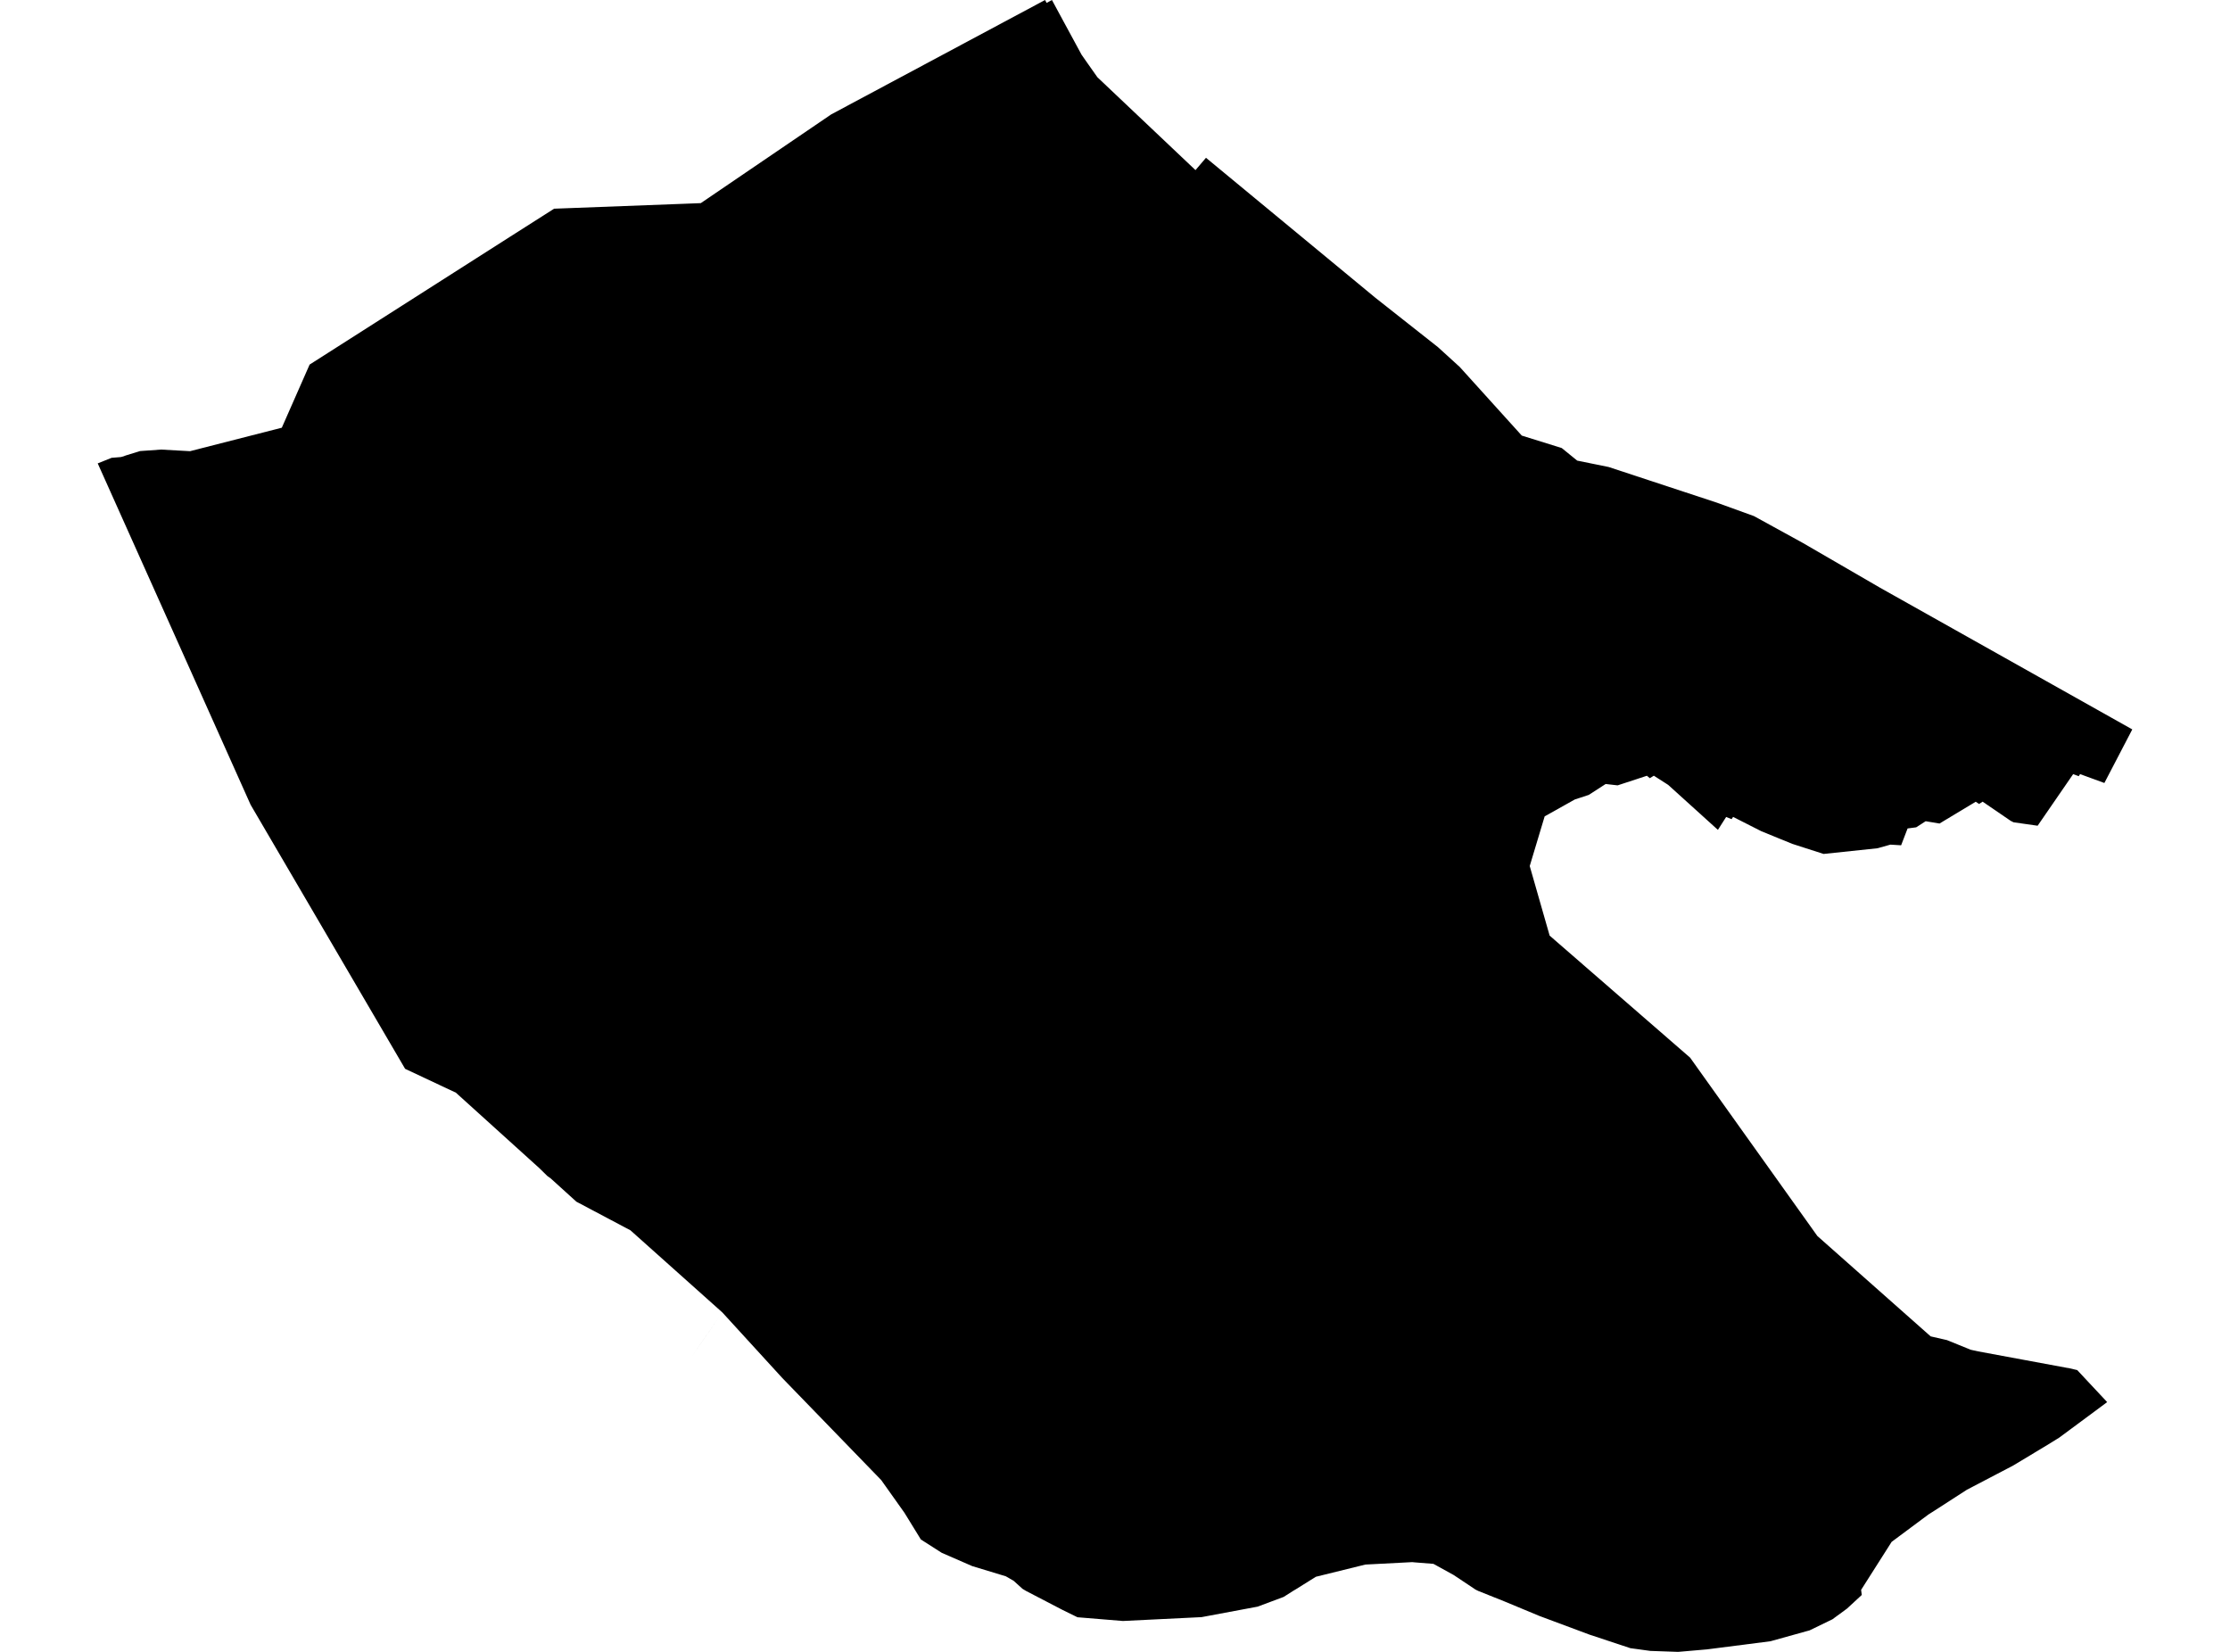 <?xml version='1.0'?>
<svg  baseProfile = 'tiny' width = '540' height = '400' stroke-linecap = 'round' stroke-linejoin = 'round' version='1.1' xmlns='http://www.w3.org/2000/svg'>
<path id='0604301001' title='0604301001'  d='M 263.369 15.343 265.737 18.702 289.491 41.193 292.032 38.207 333.038 72.094 348.194 84.05 353.476 88.859 368.504 105.479 378.178 108.493 381.924 111.536 389.545 113.086 415.682 121.698 424.724 124.97 436.508 131.444 455.267 142.323 516.338 176.626 509.578 189.601 503.693 187.448 503.378 187.951 502.014 187.463 493.417 199.95 487.589 199.117 486.9 198.773 480.097 194.123 479.236 194.682 478.432 194.137 470.94 198.644 469.663 199.419 466.304 198.859 464.008 200.337 461.927 200.61 460.362 204.686 457.764 204.528 454.65 205.404 441.589 206.782 434.053 204.356 430.695 202.993 426.489 201.27 419.672 197.811 419.313 198.357 417.992 197.826 415.997 200.954 403.955 190.061 400.482 187.836 399.506 188.439 398.803 187.85 391.712 190.175 388.813 189.845 384.722 192.486 381.35 193.591 374.044 197.682 370.427 209.71 375.25 226.56 409.266 256.113 426.819 280.713 426.834 280.742 426.862 280.771 433.795 290.488 440.081 299.3 467.51 323.6 471.457 324.504 477.212 326.843 479.049 327.245 500.665 331.25 500.851 331.264 503.004 331.766 510.253 339.517 507.282 341.727 498.655 348.114 495.728 349.923 487.503 354.875 476.279 360.745 468.471 365.783 466.979 366.73 458.066 373.361 450.674 384.987 450.832 386.221 447.258 389.522 443.713 392.12 438.173 394.804 437.484 394.991 428.714 397.431 413.356 399.397 406.898 399.957 406.338 400 399.635 399.77 396.736 399.368 394.813 399.11 384.895 395.823 372.767 391.302 364.313 387.786 357.954 385.245 357.294 384.915 351.998 381.384 347.104 378.686 342.568 378.327 341.98 378.27 330.627 378.858 318.642 381.815 313.819 384.829 313.188 385.202 310.834 386.695 304.533 389.049 290.955 391.589 273.043 392.465 271.923 392.522 260.915 391.618 257.341 389.867 248.428 385.231 247.595 384.729 245.471 382.805 243.562 381.7 235.424 379.231 228.047 376.016 222.994 372.787 219.019 366.328 213.392 358.405 189.452 333.704 174.912 317.801 170.449 324.26 166.918 329.355 174.912 317.801 152.665 297.922 139.576 290.99 133.318 285.321 132.514 284.746 130.634 282.895 110.396 264.595 98.096 258.811 60.692 194.883 45.004 159.834 25.485 116.273 23.662 112.211 27.02 110.862 29.274 110.675 29.905 110.503 30.422 110.302 33.91 109.225 39.005 108.866 46.024 109.254 48.593 108.594 68.242 103.57 74.973 88.284 123.558 57.297 134.179 50.536 165.253 49.36 169.702 49.187 201.278 27.701 253.064 0 253.437 0.703 254.729 0 257.585 5.282 261.905 13.248 263.369 15.343 Z' />
</svg>